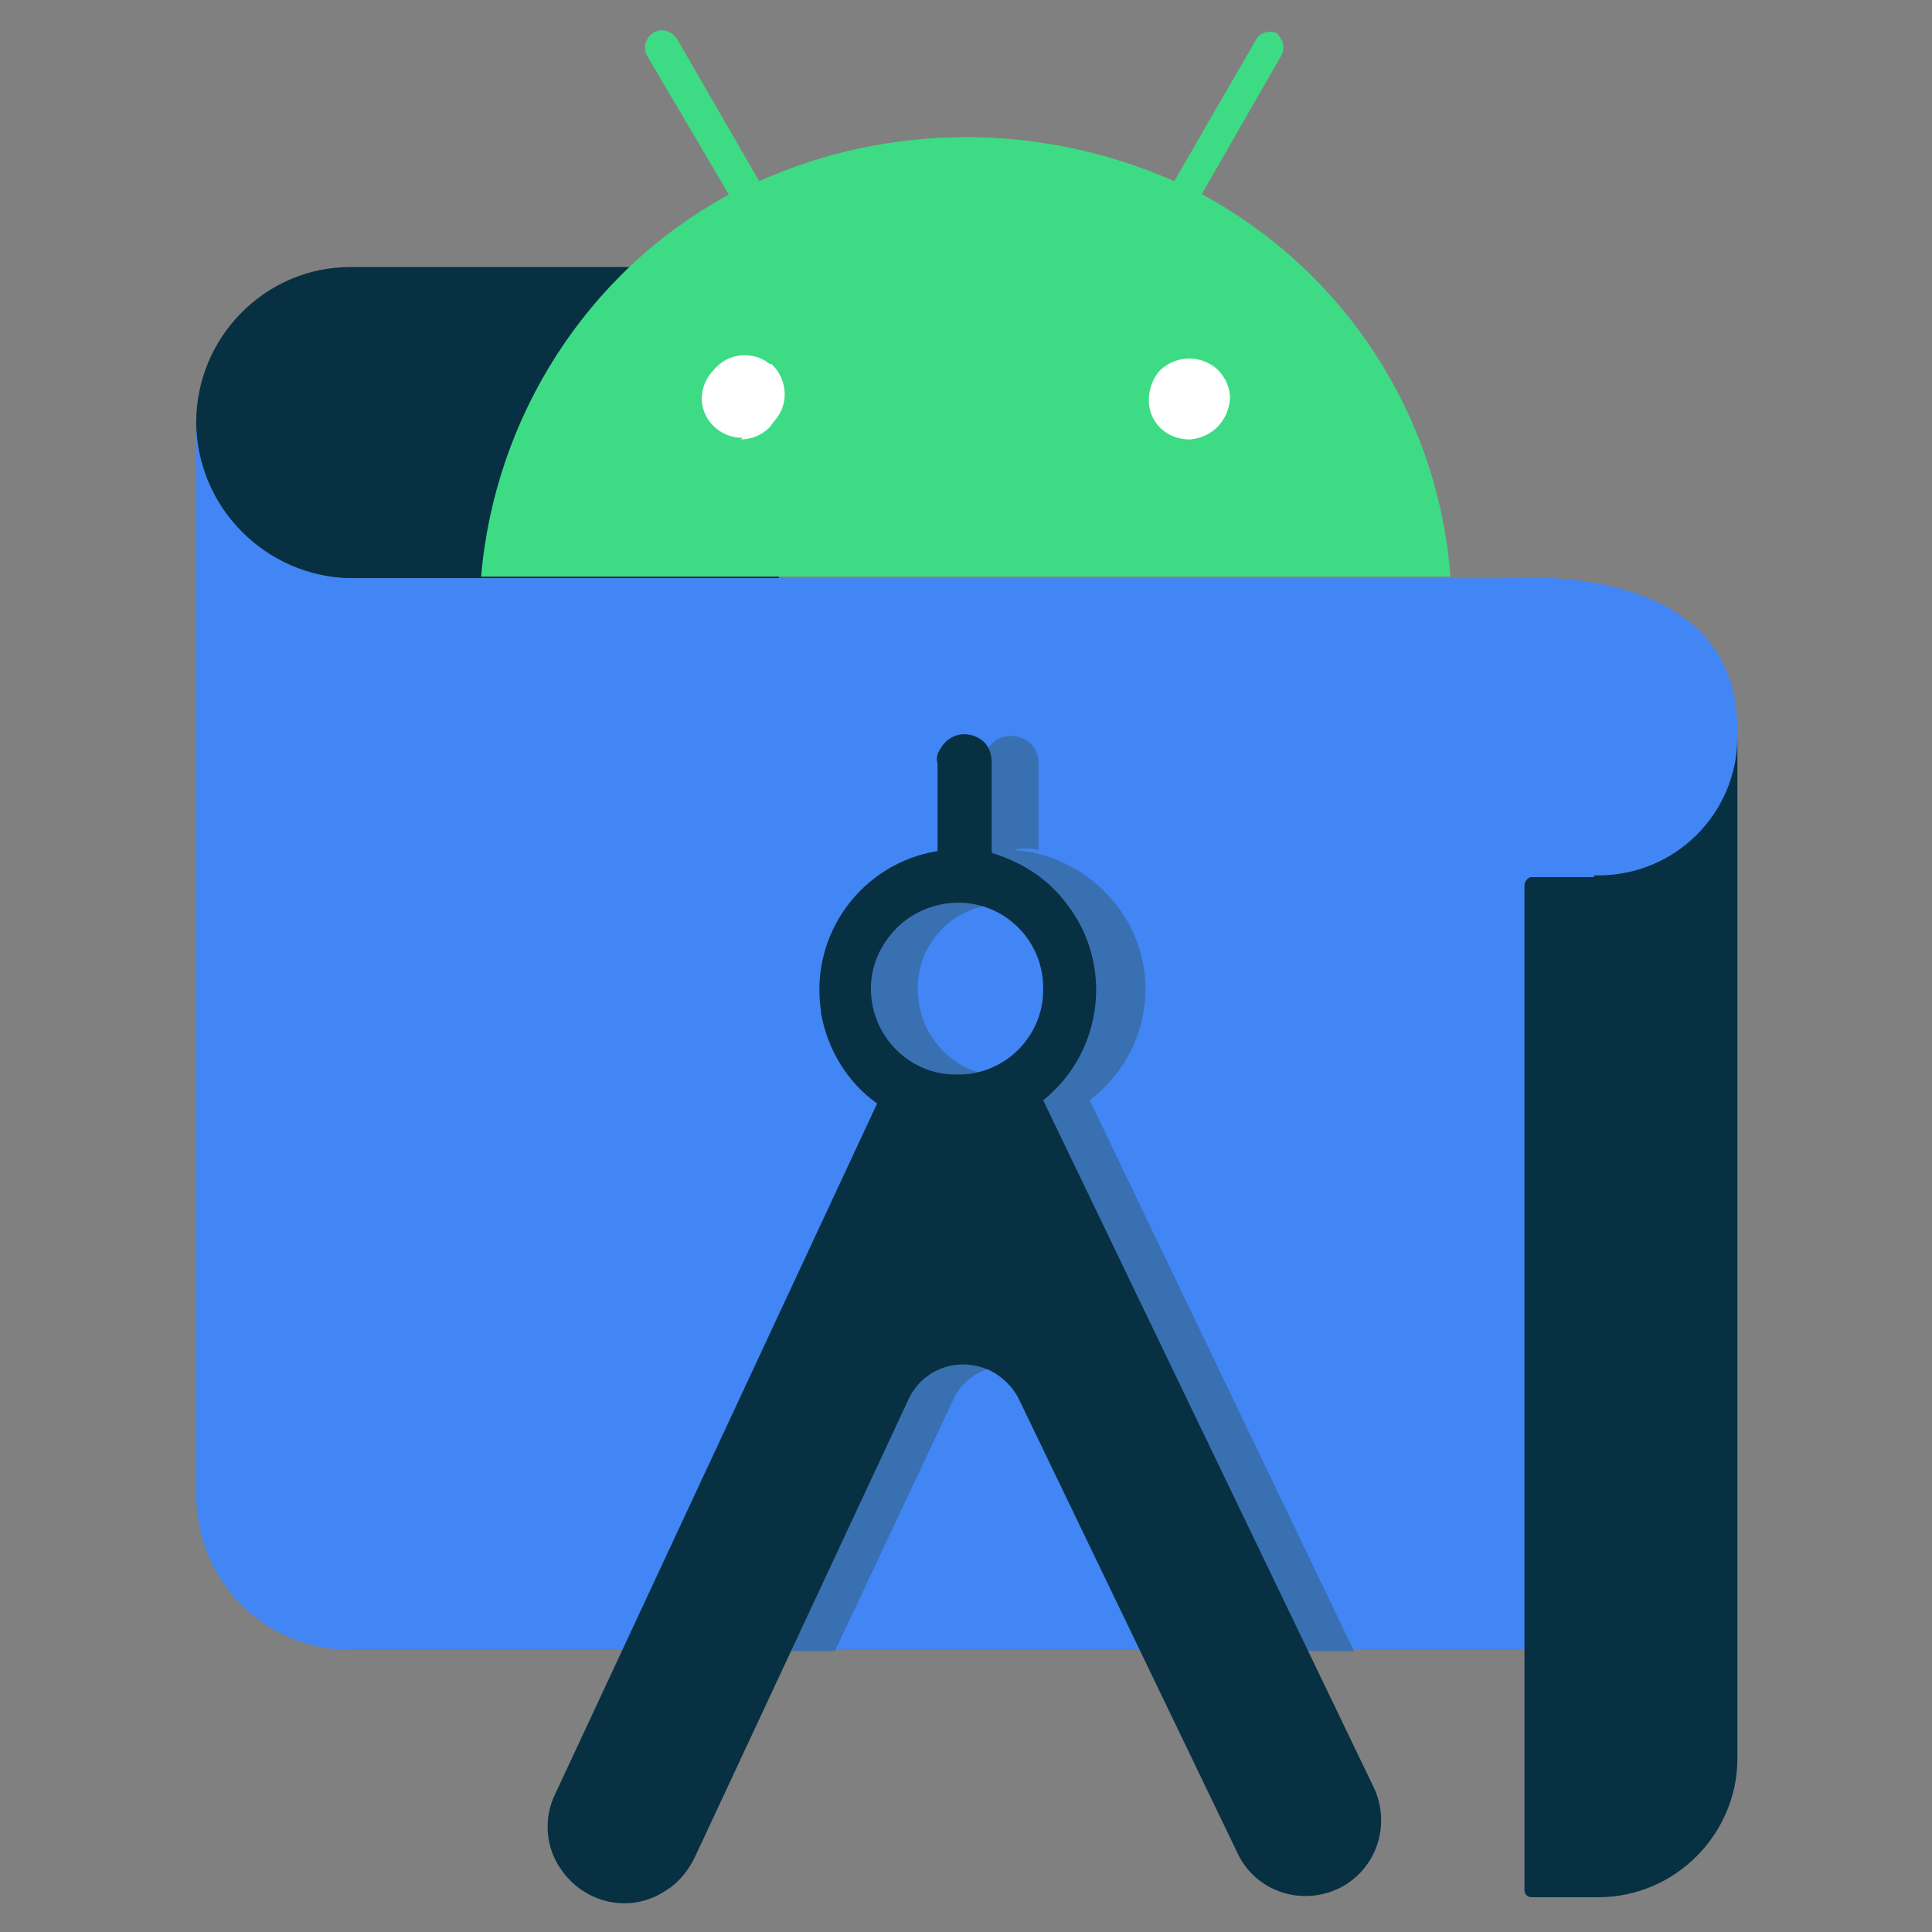 <svg height="18" viewBox="0 0 18 18" width="18" xmlns="http://www.w3.org/2000/svg"><rect x="0" y="0" width="18" height="18" fill="#808080" stroke="none"/><path d="m7.215 2.488h-3.953c-.785 0-1.434.648-1.434 1.449-.027.773.59 1.422 1.363 1.449h4.066zm0 0" fill="#073042"/><path d="m16.172 15.371h-12.91c-.801 0-1.434-.648-1.434-1.449v-10c0 .805.648 1.449 1.434 1.465h10.816s2.109-.184 2.109 1.406v8.578zm0 0" fill="#4285f4"/><path d="m10.152 10.25c.578-.434.691-1.25.254-1.812-.238-.309-.605-.508-1-.52h.043c.07-.016.156-.016.227 0v-.801c0-.102-.043-.184-.129-.227-.125-.07-.281-.027-.352.098-.027.043-.039.086-.027.141v.816c-.703.113-1.195.773-1.082 1.492v.012c.055.34.238.648.52.844l-2.375 5.09h1.547l1.098-2.332c.125-.281.461-.41.758-.27.113.059.211.156.266.27l1.141 2.332h1.574zm-.801-.223c-.449 0-.801-.367-.801-.816 0-.449.363-.801.816-.789.211 0 .391.086.547.227.324.309.324.816.016 1.141-.141.141-.352.238-.578.238" fill="#3870b2"/><path d="m6.355 3.191h5.543v1.012h-5.543zm0 0" fill="#fff"/><path d="m8.93 8.41c.438 0 .801.363.789.816 0 .434-.367.801-.816.785-.438 0-.789-.363-.789-.801 0-.211.086-.406.238-.562.156-.156.367-.238.578-.238m.309-.465v-.844c0-.098-.043-.184-.125-.227-.129-.07-.281-.027-.352.102-.027.039-.043.082-.027.141v.812c-.703.113-1.195.773-1.086 1.492v.016c.059.336.242.645.523.844l-2.996 6.426c-.113.223-.098.504.055.715.227.324.66.41.984.184.113-.07.199-.184.254-.293l1.996-4.277c.129-.281.465-.406.762-.266.109.055.211.152.266.266l2.039 4.234c.168.352.59.492.941.324.352-.172.492-.594.324-.945l-3.078-6.398c.562-.449.66-1.277.211-1.84-.172-.227-.41-.379-.691-.465" fill="#073042"/><path d="m11.082 4.094c-.211 0-.379-.156-.379-.367 0-.098.039-.211.109-.281.156-.141.383-.141.535 0 .07.07.113.168.113.266-.016.211-.168.367-.379.383m-4.164-.016c-.211 0-.379-.168-.379-.367 0-.098.043-.195.113-.266.125-.156.363-.184.52-.055h.016c.152.141.168.379.027.531l-.043.059c-.07.07-.168.113-.266.113m4.289-2.281.742-1.293c.043-.07.016-.152-.039-.211-.07-.027-.141-.012-.184.043l-.773 1.336c-1.238-.547-2.645-.547-3.867 0l-.762-1.32c-.027-.043-.082-.086-.141-.086-.055 0-.109.027-.141.086-.027.039-.027.109 0 .152l.762 1.293c-1.324.719-2.18 2.07-2.309 3.559h9.031c-.113-1.504-.984-2.84-2.309-3.559" fill="#3ddc84"/><path d="m14.852 8.172h-.594c-.027.012-.055.039-.055.082v9.352c0 .043.027.07.07.07h.617c.719 0 1.297-.59 1.297-1.293v-9.52c0 .715-.578 1.293-1.297 1.293h-.039zm0 0" fill="#073042"/></svg>